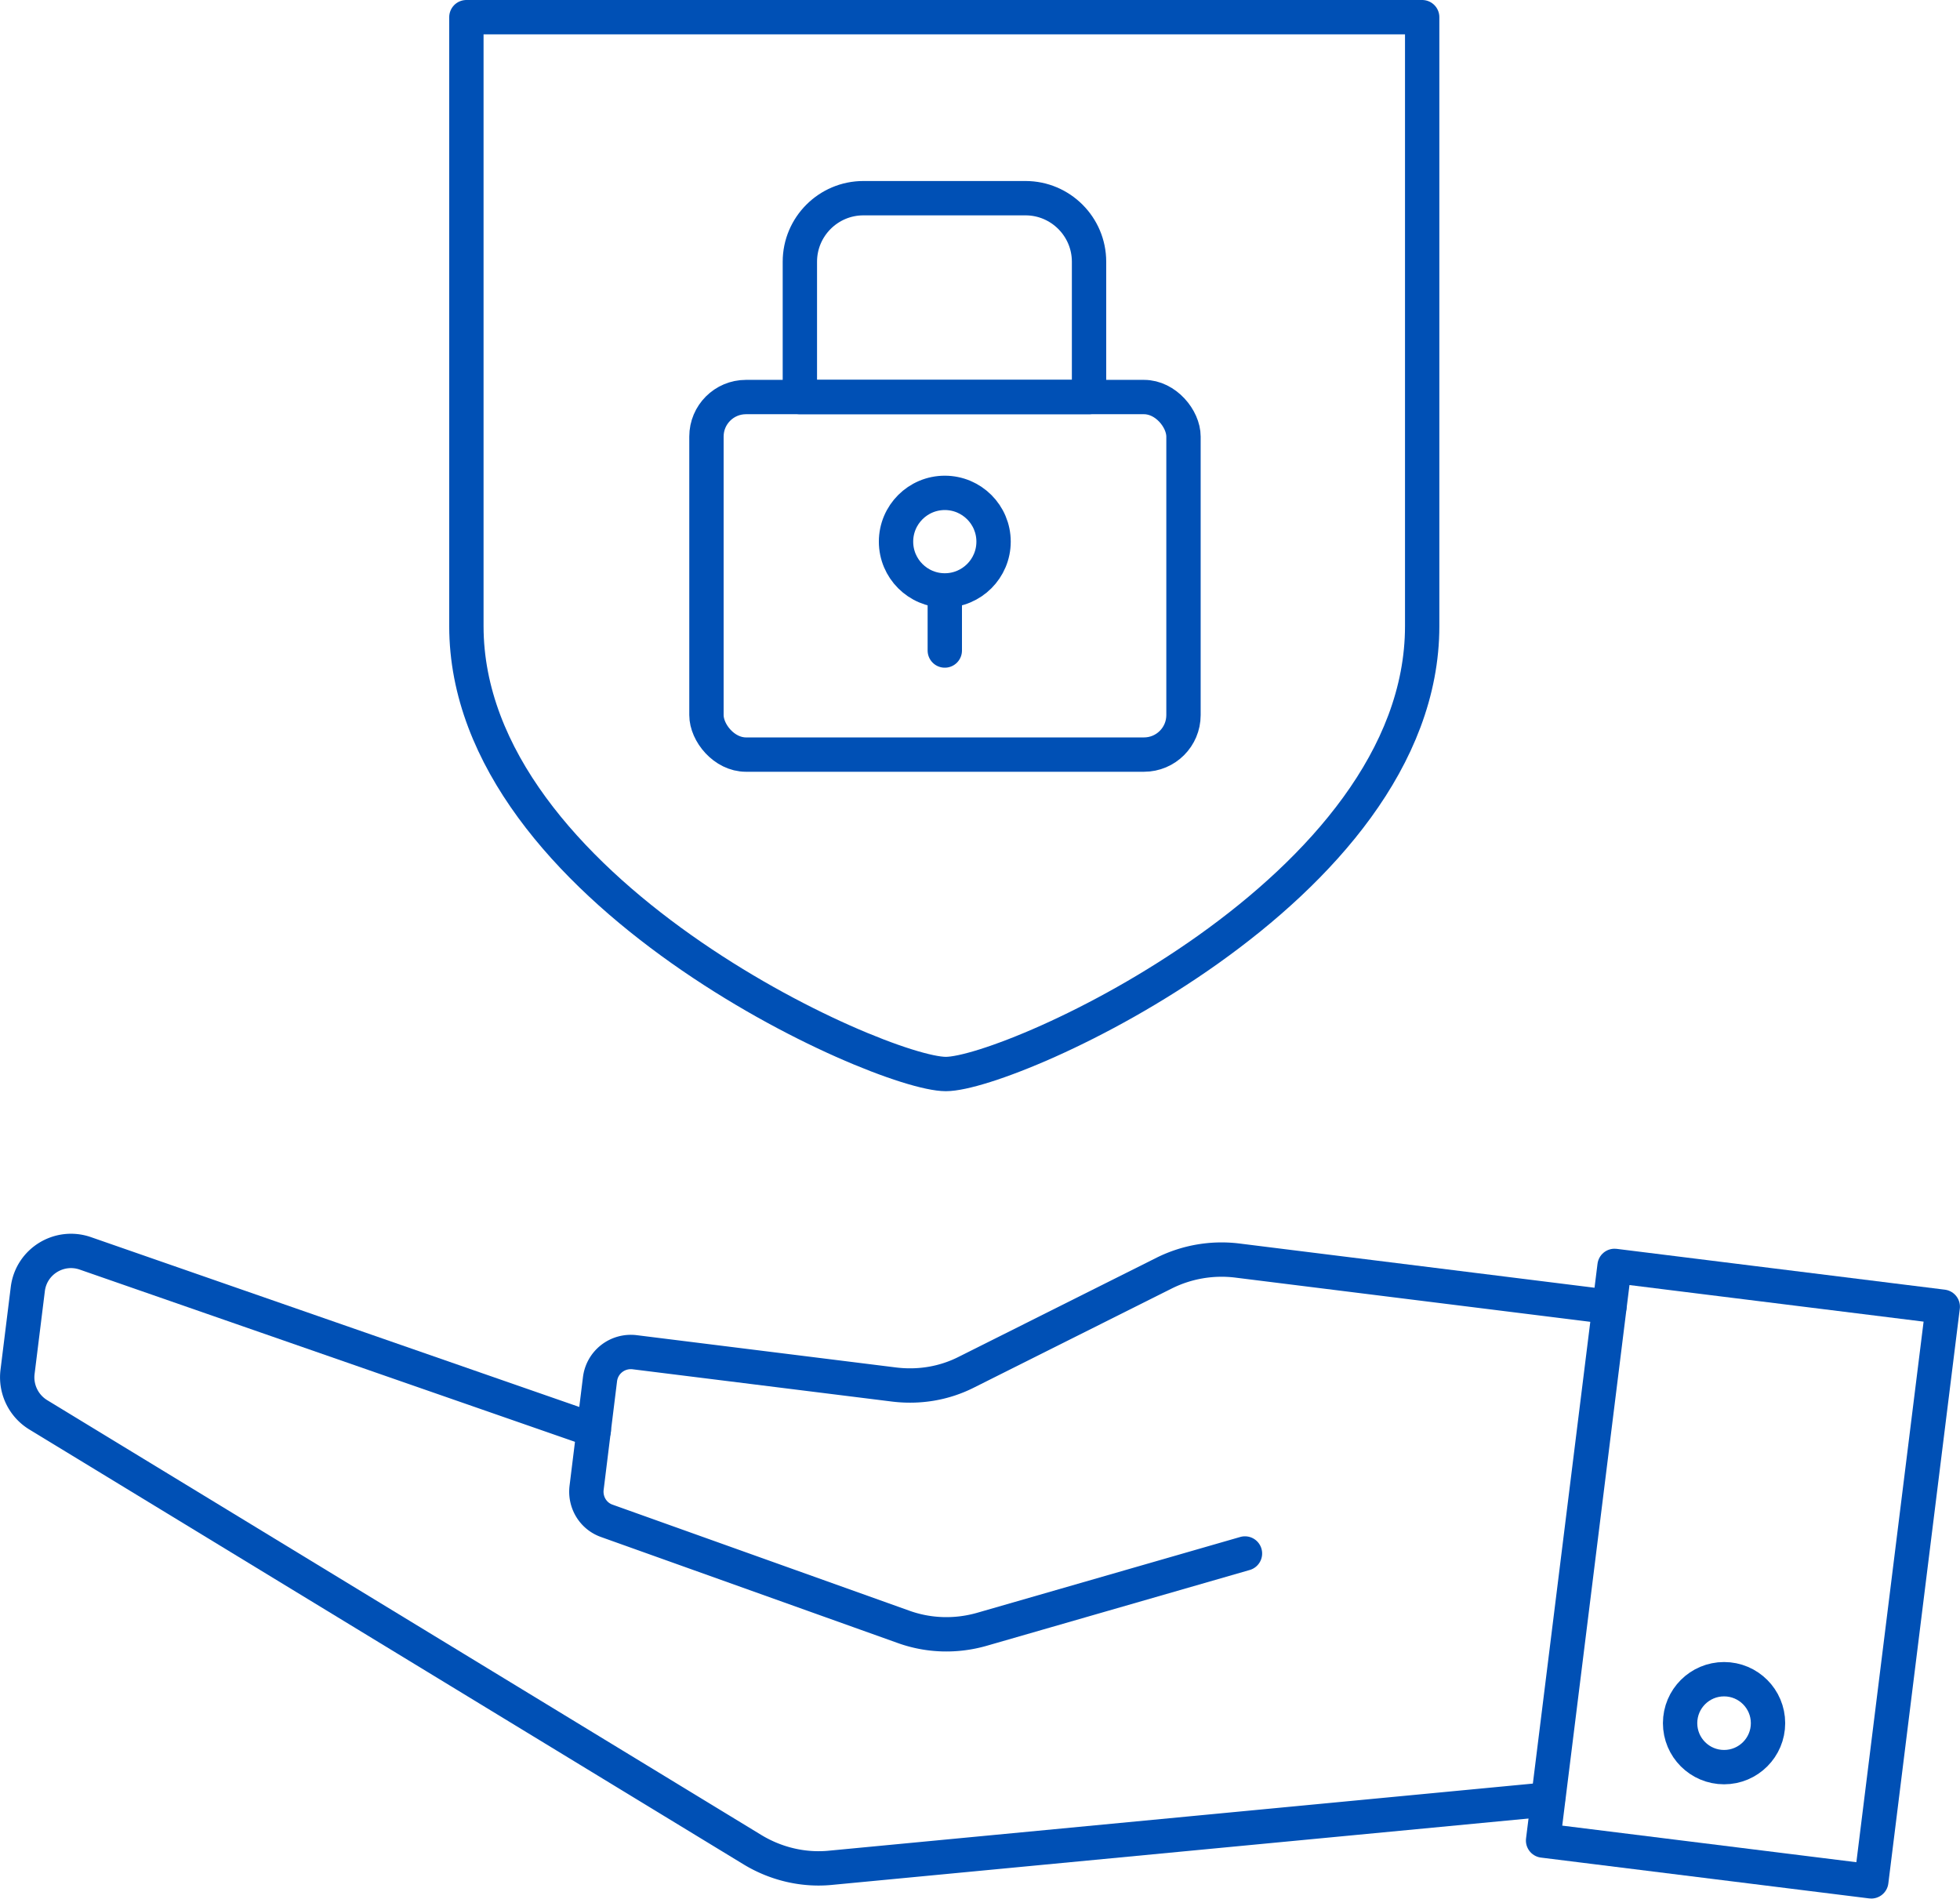 <svg id="Layer_2" xmlns="http://www.w3.org/2000/svg" viewBox="0 0 57.07 55.28"><defs><style>.cls-1{fill:none;stroke:#0050b5;stroke-linecap:round;stroke-linejoin:round}</style></defs><g id="Layer_1-2"><path class="cls-1" d="M13.58.5v17.73c0 7.69 12.04 13.04 13.96 13.04s13.87-5.35 13.87-13.04V.5H13.58z"/><path class="cls-1" d="M25.15 5.77h4.71c1.02 0 1.85.83 1.85 1.85v3.94h-8.42V7.62c0-1.02.83-1.85 1.85-1.85z"/><rect class="cls-1" x="20.57" y="11.56" width="13.89" height="10.41" rx="1.15" ry="1.15"/><circle class="cls-1" cx="27.51" cy="15.77" r="1.42"/><path class="cls-1" d="M27.51 17.52v1.42"/><path class="cls-1" transform="rotate(-172.91 50.747 45.818)" d="M45.93 37.39h9.63v16.86h-9.63z"/><path class="cls-1" d="M45.07 52.39l-20.88 1.99c-.79.08-1.59-.11-2.27-.52L1.11 41.19a1.28 1.28 0 0 1-.6-1.24l.3-2.42c.1-.8.91-1.3 1.67-1.04l14.81 5.15"/><path class="cls-1" d="M46.86 38.05L36.02 36.7a3.75 3.75 0 0 0-2.11.36l-5.77 2.89c-.65.33-1.38.45-2.11.36l-7.55-.94c-.5-.06-.95.29-1.01.79l-.39 3.16c-.05.42.19.82.59.96l8.65 3.09c.73.26 1.52.28 2.26.07l7.67-2.21"/><circle class="cls-1" cx="50.2" cy="50.17" r="1.28"/></g></svg>